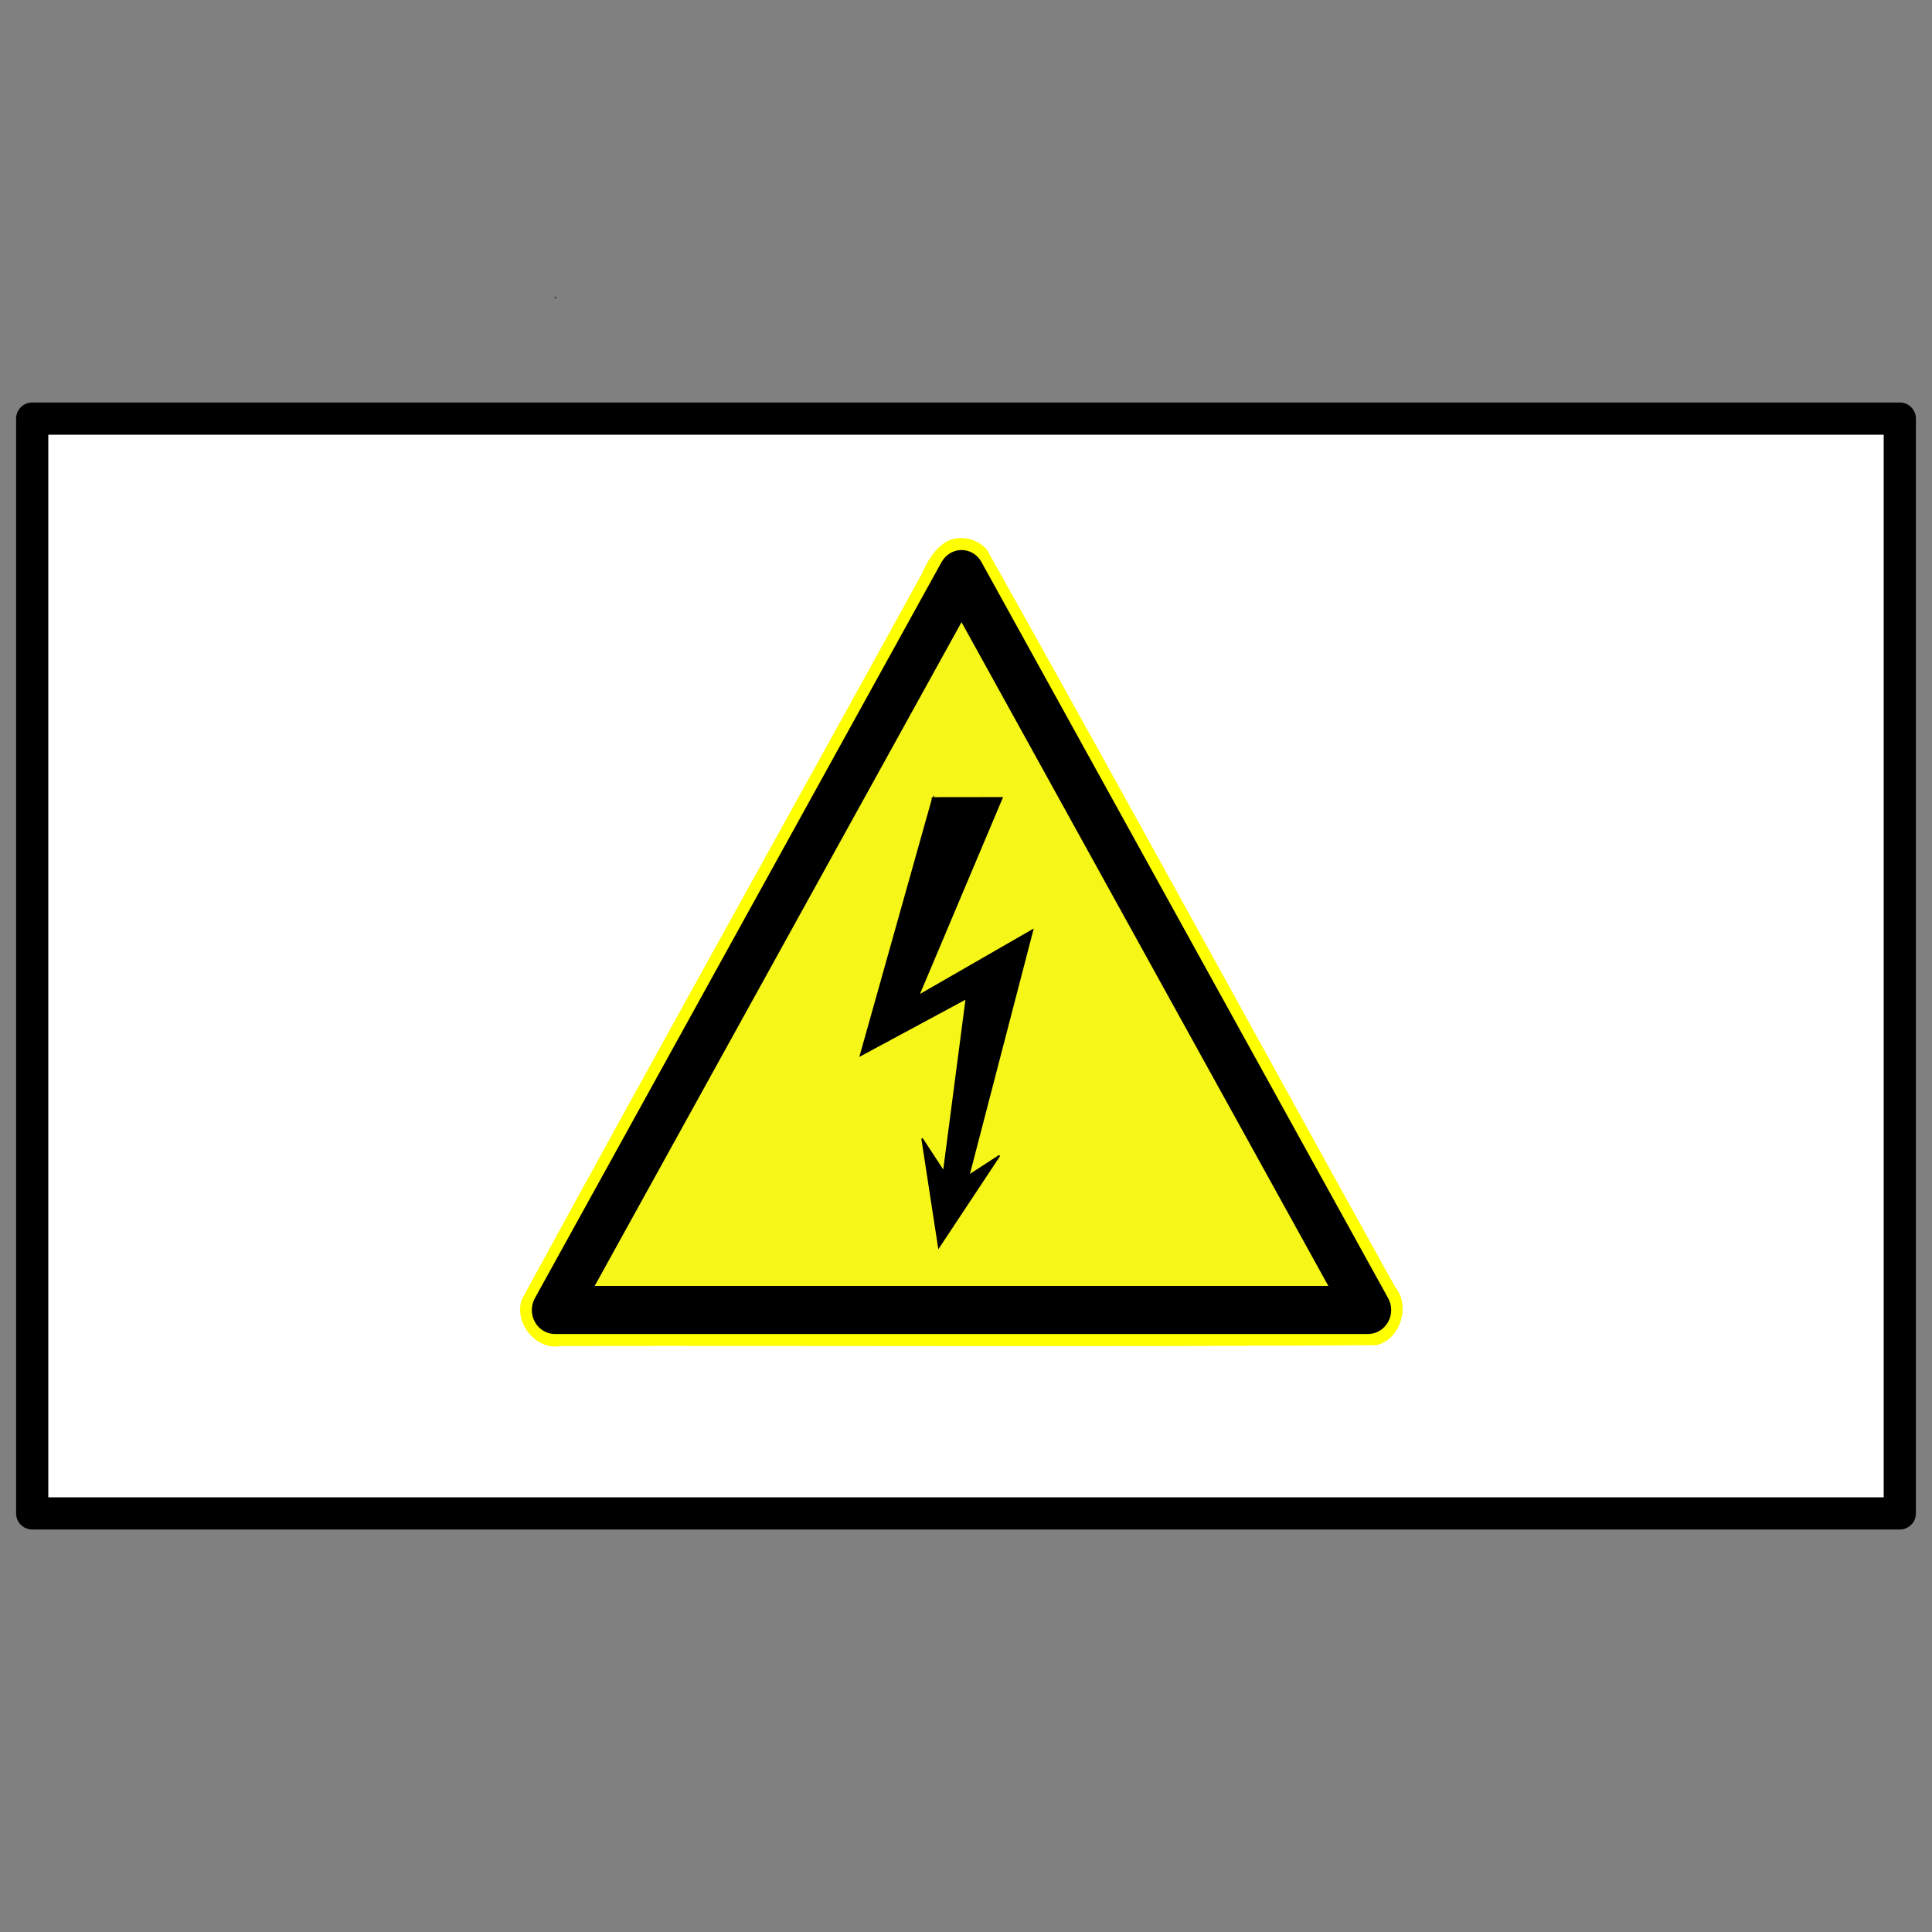 <?xml version="1.0" encoding="UTF-8" standalone="no"?>
<!-- Created with Inkscape (http://www.inkscape.org/) -->

<svg
   xmlns:dc="http://purl.org/dc/elements/1.1/"
   xmlns:cc="http://creativecommons.org/ns#"
   xmlns:rdf="http://www.w3.org/1999/02/22-rdf-syntax-ns#"
   xmlns:svg="http://www.w3.org/2000/svg"
   xmlns="http://www.w3.org/2000/svg"
   xmlns:sodipodi="http://sodipodi.sourceforge.net/DTD/sodipodi-0.dtd"
   xmlns:inkscape="http://www.inkscape.org/namespaces/inkscape"
   width="600"
   height="600"
   id="svg2"
   version="1.1"
   inkscape:version="0.48.2 r9819"
   sodipodi:docname="elect.svg">
  <rect width="100%" height="100%" fill="#808080" stroke="none"/>
  <defs
     id="defs4" />
  <sodipodi:namedview
     id="base"
     pagecolor="#e0e0e1"
     bordercolor="#666666"
     borderopacity="1.0"
     inkscape:pageopacity="1"
     inkscape:pageshadow="2"
     inkscape:zoom="1.2483333"
     inkscape:cx="304.99314"
     inkscape:cy="364.08544"
     inkscape:document-units="px"
     inkscape:current-layer="layer1"
     showgrid="true"
     showguides="true"
     inkscape:guide-bbox="true"
     inkscape:window-width="1680"
     inkscape:window-height="964"
     inkscape:window-x="0"
     inkscape:window-y="30"
     inkscape:window-maximized="1">
    <inkscape:grid
       type="xygrid"
       id="grid3753"
       empspacing="5"
       visible="true"
       enabled="true"
       snapvisiblegridlinesonly="true" />
    <sodipodi:guide
       orientation="1,0"
       position="300,620"
       id="guide3755" />
    <sodipodi:guide
       orientation="0,1"
       position="-50,300"
       id="guide3757" />
  </sodipodi:namedview>
  <g
     inkscape:label="Calque 1"
     inkscape:groupmode="layer"
     id="layer1"
     transform="translate(0,-452.362)">
    <rect
       style="fill:#ffffff;fill-opacity:1;stroke:#000000;stroke-width:10;stroke-opacity:1;stroke-miterlimit:4;stroke-dasharray:none;stroke-linejoin:round"
       id="rect5138"
       width="580"
       height="340"
       x="10"
       y="582.362" />
    <g
       id="g7165"
       transform="matrix(0.445,0,0,0.465,161.526,619.441)">
      <path
         id="path1965"
         d="m 24.689,-160.513 c 0.068,-0.051 0,0.17 0,0 z"
         style="fill:none;stroke:#000000;stroke-width:1px;stroke-linecap:butt;stroke-linejoin:miter;stroke-opacity:1"
         inkscape:connector-curvature="0" />
      <g
         transform="translate(8.146,8.023)"
         id="g1889">
        <path
           style="fill:#ffff00"
           d="M 299.094,-8 C 285.275,-7.992 276.974,5.376 271.875,16.531 179.062,177.959 85.094,338.776 -7,500.562 c -5.656,16.181 10.595,34.343 27.312,31.03 189.6,-0.273 379.237,0.624 568.812,-0.499 16.591,-3.164 24.675,-26.15 13.374,-38.928 C 507.364,328.05 413.407,163.195 317.5,-0.438 312.775,-5.323 305.971,-8.317 299.094,-8 z"
           id="path1875"
           inkscape:connector-curvature="0" />
        <g
           id="g4">
          <path
             d="M 597.6,499.6 313.8,8 C 310.9,3 305.6,0 299.9,0 294.2,0 288.9,3.1 286,8 L 2.2,499.6 c -2.9,5 -2.9,11.1 0,16 2.9,5 8.2,8 13.9,8 l 567.6,0 c 5.7,0 11,-3.1 13.9,-8 2.9,-5 2.9,-11.1 0,-16 z"
             id="sign_border"
             inkscape:connector-curvature="0" />
          <polygon
             style="fill:#f7f619"
             id="sign_bg"
             points="43.9,491.5 43.9,491.5 299.9,48.2 555.9,491.5 " />
        </g>
        <path
           style="fill:#000000;fill-opacity:1;fill-rule:evenodd;stroke:#000000;stroke-width:1.048px;stroke-linecap:butt;stroke-linejoin:miter;stroke-opacity:1"
           d="m 279.934,165.583 -50.511,171.941 73.879,-38.094 -15.807,115.723 -15.103,-22.06 11.64,72.564 42.358,-61.181 -21.452,13.339 44.539,-163.982 -79.651,43.866 58.295,-132.174 -48.187,0.059 z"
           id="path1933"
           sodipodi:nodetypes="cccccccccccc"
           inkscape:connector-curvature="0" />
      </g>
    </g>
  </g>
</svg>

